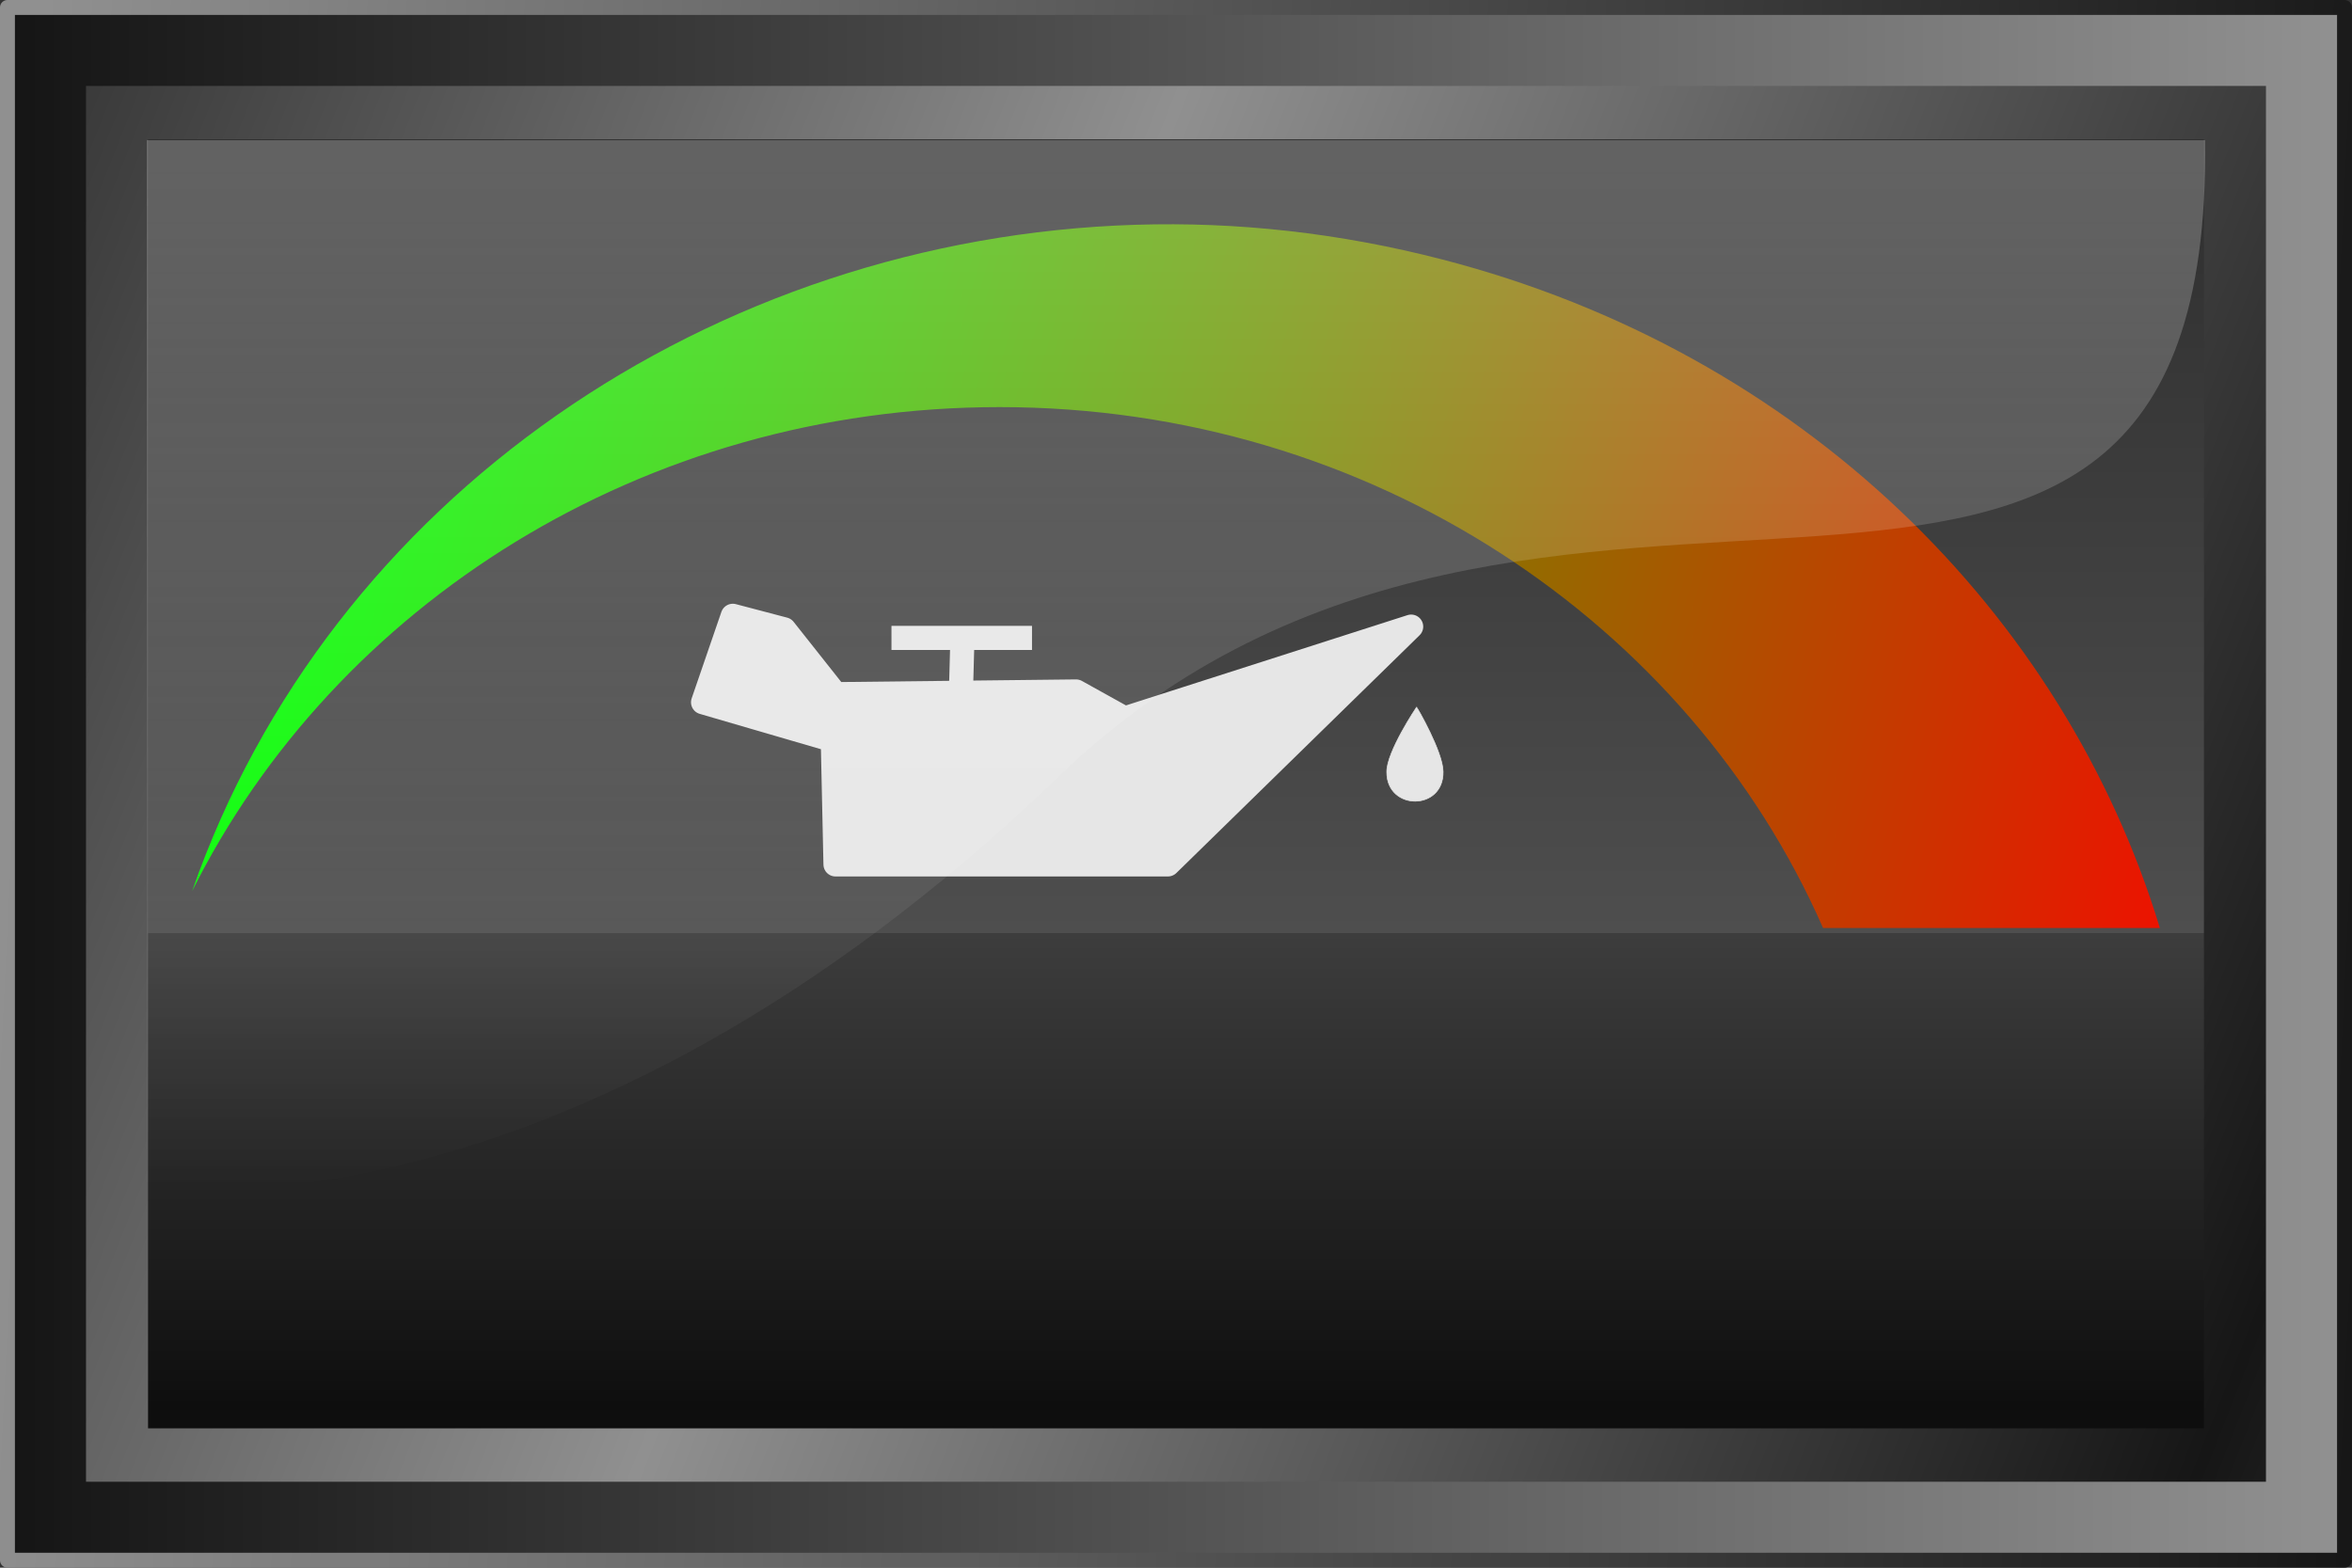 <?xml version="1.0" encoding="UTF-8" standalone="no"?>
<!-- Created with Inkscape (http://www.inkscape.org/) -->

<svg
   xmlns:dc="http://purl.org/dc/elements/1.1/"
   xmlns:cc="http://creativecommons.org/ns#"
   xmlns:rdf="http://www.w3.org/1999/02/22-rdf-syntax-ns#"
   xmlns:svg="http://www.w3.org/2000/svg"
   xmlns="http://www.w3.org/2000/svg"
   xmlns:xlink="http://www.w3.org/1999/xlink"
   xmlns:sodipodi="http://sodipodi.sourceforge.net/DTD/sodipodi-0.dtd"
   xmlns:inkscape="http://www.inkscape.org/namespaces/inkscape"
   width="150"
   height="100"
   id="svg3247"
   sodipodi:version="0.32"
   inkscape:version="0.91 r13725"
   version="1.0"
   sodipodi:docname="pruebaAceite.svg"
   inkscape:output_extension="org.inkscape.output.svg.inkscape">
  <rect width="100%" height="100%" fill="#333333" stroke="none"/>
  <defs
     id="defs3249">
    <linearGradient
       id="linearGradient3026">
      <stop
         id="stop3034"
         offset="0"
         style="stop-color:#161616;stop-opacity:1;" />
      <stop
         style="stop-color:#909090;stop-opacity:1;"
         offset="1"
         id="stop3030" />
    </linearGradient>
    <linearGradient
       id="linearGradient3178">
      <stop
         style="stop-color:#2c2c2c;stop-opacity:1;"
         offset="0"
         id="stop3180" />
      <stop
         id="stop3188"
         offset="0.642"
         style="stop-color:#4e4e4e;stop-opacity:1;" />
      <stop
         style="stop-color:#3d3d3d;stop-opacity:1;"
         offset="0.642"
         id="stop3190" />
      <stop
         style="stop-color:#0e0e0e;stop-opacity:1;"
         offset="1"
         id="stop3182" />
    </linearGradient>
    <linearGradient
       id="linearGradient3018">
      <stop
         style="stop-color:#00ff00;stop-opacity:1;"
         offset="0"
         id="stop3020" />
      <stop
         style="stop-color:#ff0000;stop-opacity:1;"
         offset="1"
         id="stop3022" />
    </linearGradient>
    <linearGradient
       id="linearGradient3239">
      <stop
         style="stop-color:#ffffff;stop-opacity:0.25;"
         offset="0"
         id="stop3241" />
      <stop
         style="stop-color:#ffffff;stop-opacity:0;"
         offset="1"
         id="stop3243" />
    </linearGradient>
    <linearGradient
       inkscape:collect="always"
       xlink:href="#linearGradient3239"
       id="linearGradient3245"
       x1="-73.931"
       y1="-81.402"
       x2="-73.931"
       y2="-43.013"
       gradientUnits="userSpaceOnUse"
       gradientTransform="matrix(1.256,0,0,1.754,313.371,785.274)" />
    <linearGradient
       inkscape:collect="always"
       xlink:href="#linearGradient3018"
       id="linearGradient2388"
       gradientUnits="userSpaceOnUse"
       gradientTransform="matrix(4.539,1.176,-1.249,4.272,414.568,768.947)"
       x1="-62.89"
       y1="-0.33"
       x2="-34.963"
       y2="-0.33" />
    <linearGradient
       inkscape:collect="always"
       xlink:href="#linearGradient3178"
       id="linearGradient2391"
       gradientUnits="userSpaceOnUse"
       gradientTransform="matrix(4.199,0,0,4.763,368.335,770.02)"
       x1="-39.975"
       y1="-27.43"
       x2="-39.975"
       y2="-9.758" />
    <linearGradient
       inkscape:collect="always"
       xlink:href="#linearGradient3026"
       id="linearGradient2394"
       gradientUnits="userSpaceOnUse"
       gradientTransform="matrix(2.838,0,0,2.619,365.17,708.197)"
       spreadMethod="reflect"
       x1="-37.822"
       y1="8.211"
       x2="-68.81"
       y2="-3.096" />
    <linearGradient
       inkscape:collect="always"
       xlink:href="#linearGradient3026"
       id="linearGradient2397"
       gradientUnits="userSpaceOnUse"
       x1="-121.174"
       y1="-661.884"
       x2="-274.261"
       y2="-661.884"
       gradientTransform="matrix(0.96,0,0,0.944,-3.639,-40.904)" />
    <linearGradient
       inkscape:collect="always"
       xlink:href="#linearGradient3026"
       id="linearGradient2399"
       gradientUnits="userSpaceOnUse"
       x1="-278.338"
       y1="-698.665"
       x2="-119.338"
       y2="-690.991"
       gradientTransform="matrix(0.96,0,0,0.944,-3.639,-40.904)" />
  </defs>
  <sodipodi:namedview
     id="base"
     pagecolor="#ffffff"
     bordercolor="#666666"
     borderopacity="1.0"
     gridtolerance="10000"
     guidetolerance="10"
     objecttolerance="10"
     inkscape:pageopacity="0"
     inkscape:pageshadow="2"
     inkscape:zoom="2.8284271"
     inkscape:cx="151.09728"
     inkscape:cy="23.395063"
     inkscape:document-units="px"
     inkscape:current-layer="layer1"
     inkscape:window-width="1680"
     inkscape:window-height="1028"
     inkscape:window-x="1358"
     inkscape:window-y="-8"
     showgrid="false"
     inkscape:window-maximized="1" />
  <g
     inkscape:label="Layer 1"
     inkscape:groupmode="layer"
     id="layer1"
     transform="translate(-118.361,-633.867)"
     style="display:inline">
    <g
       id="widget"
       inkscape:label="#g2401">
      <rect
         transform="scale(-1,-1)"
         style="fill:url(#linearGradient2397);fill-opacity:1;fill-rule:nonzero;stroke:url(#linearGradient2399);stroke-width:0.952;stroke-linecap:square;stroke-linejoin:round;stroke-miterlimit:4;stroke-dasharray:none;stroke-opacity:1"
         id="rect6555"
         width="149.048"
         height="99.048"
         x="-267.884"
         y="-733.391" />
      <rect
         y="639.349"
         x="123.847"
         height="89.036"
         width="139.027"
         id="rect3186"
         style="fill:url(#linearGradient2394);fill-opacity:1;fill-rule:nonzero;stroke:none;stroke-width:1.209;stroke-linecap:square;stroke-linejoin:round;stroke-miterlimit:4;stroke-dasharray:none;stroke-opacity:1" />
      <rect
         y="642.754"
         x="127.803"
         height="82.225"
         width="131.115"
         id="rect3176"
         style="fill:url(#linearGradient2391);fill-opacity:1;fill-rule:nonzero;stroke:none;stroke-width:1.209;stroke-linecap:square;stroke-linejoin:round;stroke-miterlimit:4;stroke-dasharray:none;stroke-opacity:1" />
      <path
         id="path2186"
         d="m 190.786,648.205 c -26.972,0.842 -51.411,17.386 -60.173,42.505 9.094,-18.216 28.701,-30.875 51.493,-30.875 23.739,0 43.979,13.782 52.522,33.228 l 21.48,0 c -6.101,-20.069 -22.82,-36.703 -45.755,-42.643 -6.56,-1.699 -13.104,-2.417 -19.567,-2.215 z"
         style="fill:url(#linearGradient2388);fill-opacity:1;fill-rule:nonzero;stroke:none;stroke-width:1;stroke-linecap:square;stroke-linejoin:round;stroke-miterlimit:4;stroke-dasharray:none;stroke-opacity:1"
         inkscape:connector-curvature="0" />
      <g
         style="fill:#e6e6e6;fill-opacity:1;stroke:#e6e6e6;stroke-opacity:1"
         inkscape:export-ydpi="168.15193"
         inkscape:export-xdpi="168.15193"
         inkscape:export-filename="/home/coder/przyciski_znaczenie.png"
         transform="matrix(0.041,0,0,0.041,734.235,1039.821)"
         id="g4253">
        <path
           style="fill:#e6e6e6;fill-opacity:1;fill-rule:evenodd;stroke:#e6e6e6;stroke-width:37.525;stroke-linecap:round;stroke-linejoin:round;stroke-miterlimit:4;stroke-opacity:1"
           d="m -13721.697,-8556.473 517.085,0 378.354,-369.947 -445.617,142.934 -75.671,-42.039 -374.151,4.204 -79.875,-100.894 -79.874,-21.02 -46.244,134.526 201.789,58.855 4.204,193.381 z"
           id="path2284"
           inkscape:connector-curvature="0" />
        <path
           style="fill:#e6e6e6;fill-opacity:1;fill-rule:evenodd;stroke:#e6e6e6;stroke-width:37.513;stroke-linecap:butt;stroke-linejoin:miter;stroke-miterlimit:4;stroke-opacity:1"
           d="m -13526.26,-8835.673 1.859,-67.638"
           id="path2286"
           inkscape:connector-curvature="0" />
        <path
           style="fill:#e6e6e6;fill-opacity:1;fill-rule:evenodd;stroke:#e6e6e6;stroke-width:37.5;stroke-linecap:butt;stroke-linejoin:miter;stroke-miterlimit:4;stroke-opacity:1"
           d="m -13634.633,-8908.841 218.605,0"
           id="path2288"
           inkscape:connector-curvature="0" />
        <path
           style="fill:#e6e6e6;fill-opacity:1;fill-rule:evenodd;stroke:#e6e6e6;stroke-width:1px;stroke-linecap:butt;stroke-linejoin:miter;stroke-opacity:1"
           d="m -12817.826,-8801.122 c 0,0 -47.117,69.951 -46.375,101.147 -0.08,60.172 88.708,60.6 87.659,-0.796 -0.234,-30.787 -40.718,-100.39 -41.284,-100.35 z"
           id="path2295"
           inkscape:connector-curvature="0" />
      </g>
    </g>
    <path
       style="fill:url(#linearGradient3245);fill-opacity:1;fill-rule:nonzero;stroke:none;stroke-width:1;stroke-linecap:square;stroke-linejoin:round;stroke-miterlimit:4;stroke-opacity:1"
       d="m 127.726,642.812 131.264,0 c 0.549,42.988 -42.192,10.807 -73.133,40.607 -31.579,30.415 -58.131,26.198 -58.131,26.198 l 0,-66.804 z"
       id="glass"
       sodipodi:nodetypes="cczcc"
       inkscape:label="#glass"
       inkscape:connector-curvature="0" />
  </g>
</svg>
